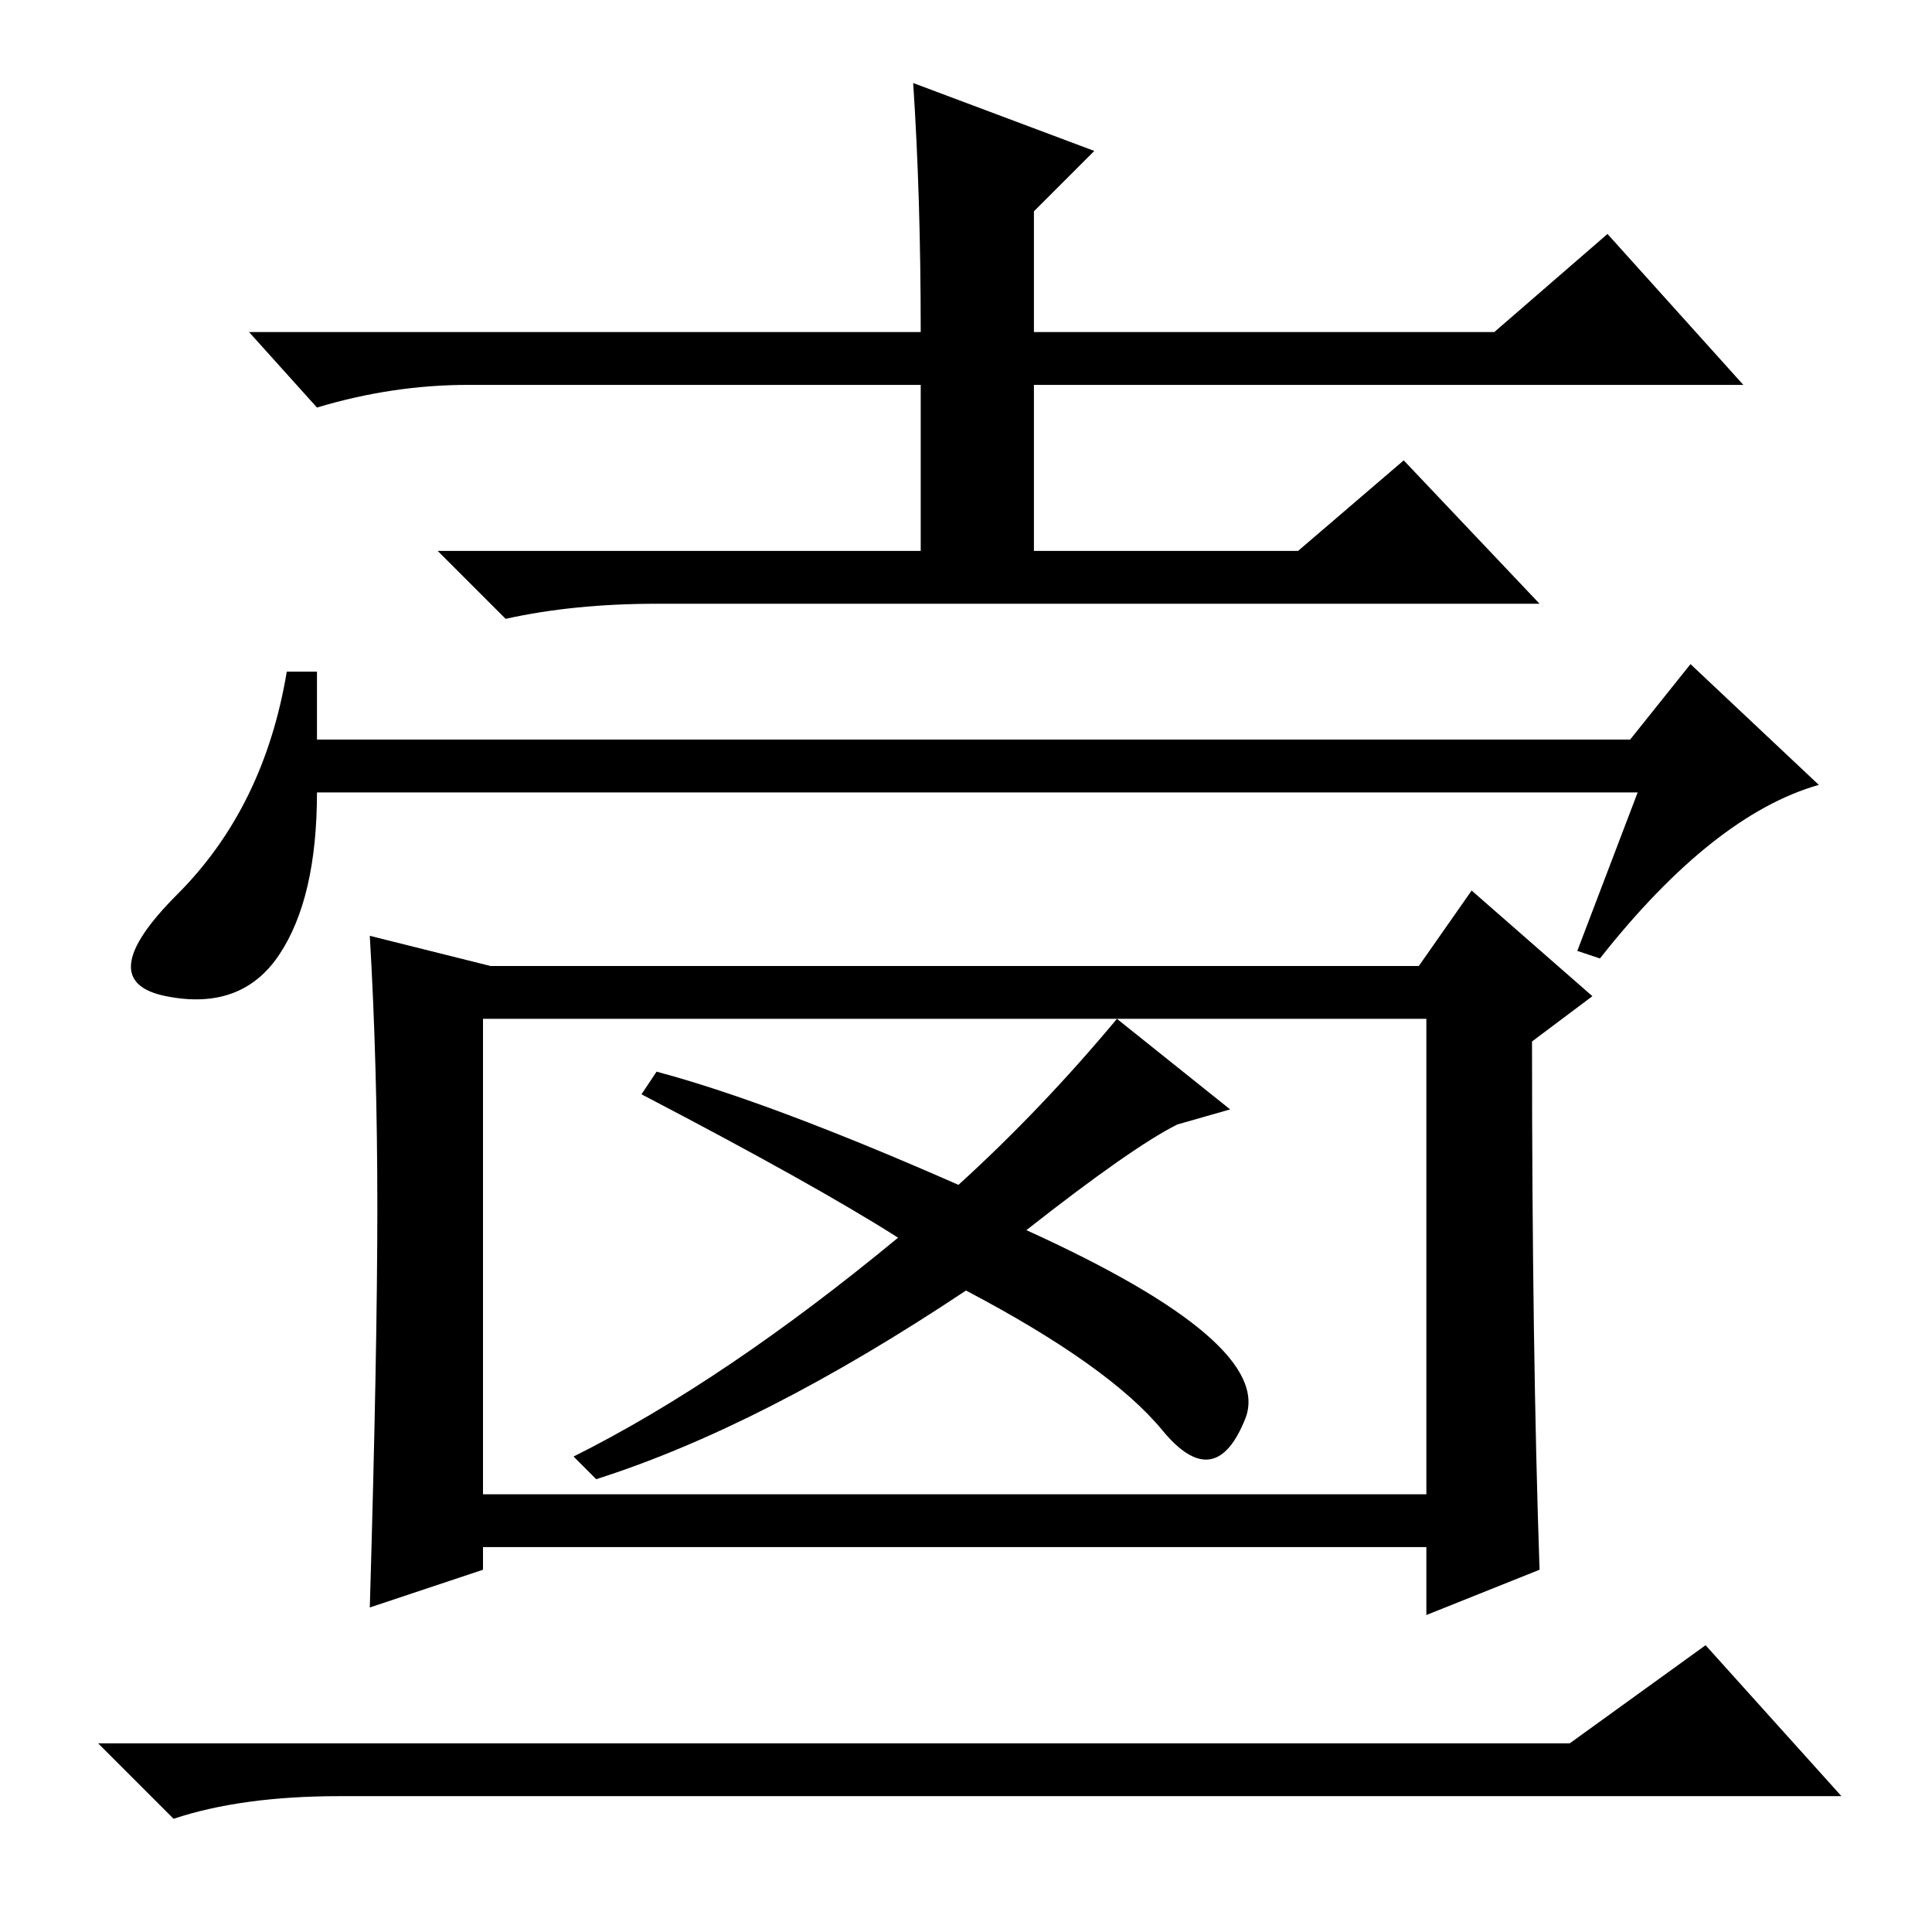 <?xml version="1.0" standalone="no"?>
<!DOCTYPE svg PUBLIC "-//W3C//DTD SVG 1.1//EN" "http://www.w3.org/Graphics/SVG/1.1/DTD/svg11.dtd" >
<svg xmlns="http://www.w3.org/2000/svg" xmlns:xlink="http://www.w3.org/1999/xlink" version="1.1" viewBox="0 -36 256 256">
  <g transform="matrix(1 0 0 -1 0 220)">
   <path fill="currentColor"
d="M204 176h-117q-11 0 -20 -2l-9 9h64v22h-60q-10 0 -20 -3l-9 10h89q0 18 -1 33l24 -9l-8 -8v-16h61l15 13l18 -20h-94v-22h35l14 12zM42 158h174l8 10l17 -16q-14 -4 -29 -23l-3 1l8 21h-175q0 -14 -5 -21.5t-15 -5.5t1.5 13.5t14.5 29.5h4v-9zM50 96q0 19 -1 36l16 -4
h123l7 10l16 -14l-8 -6q0 -41 1 -70l-15 -6v9h-125v-3l-15 -5q1 34 1 53zM64 58h125v63h-125v-63zM127 99q11 10 21 22l15 -12l-7 -2q-6 -3 -20 -14q33 -15 29 -25t-11 -1.5t-26 18.5q-27 -18 -49 -25l-3 3q20 10 43 29q-11 7 -34 19l2 3q15 -4 40 -15zM208 25l18 13l18 -20
h-199q-13 0 -22 -3l-10 10h195z" />
  </g>

</svg>
